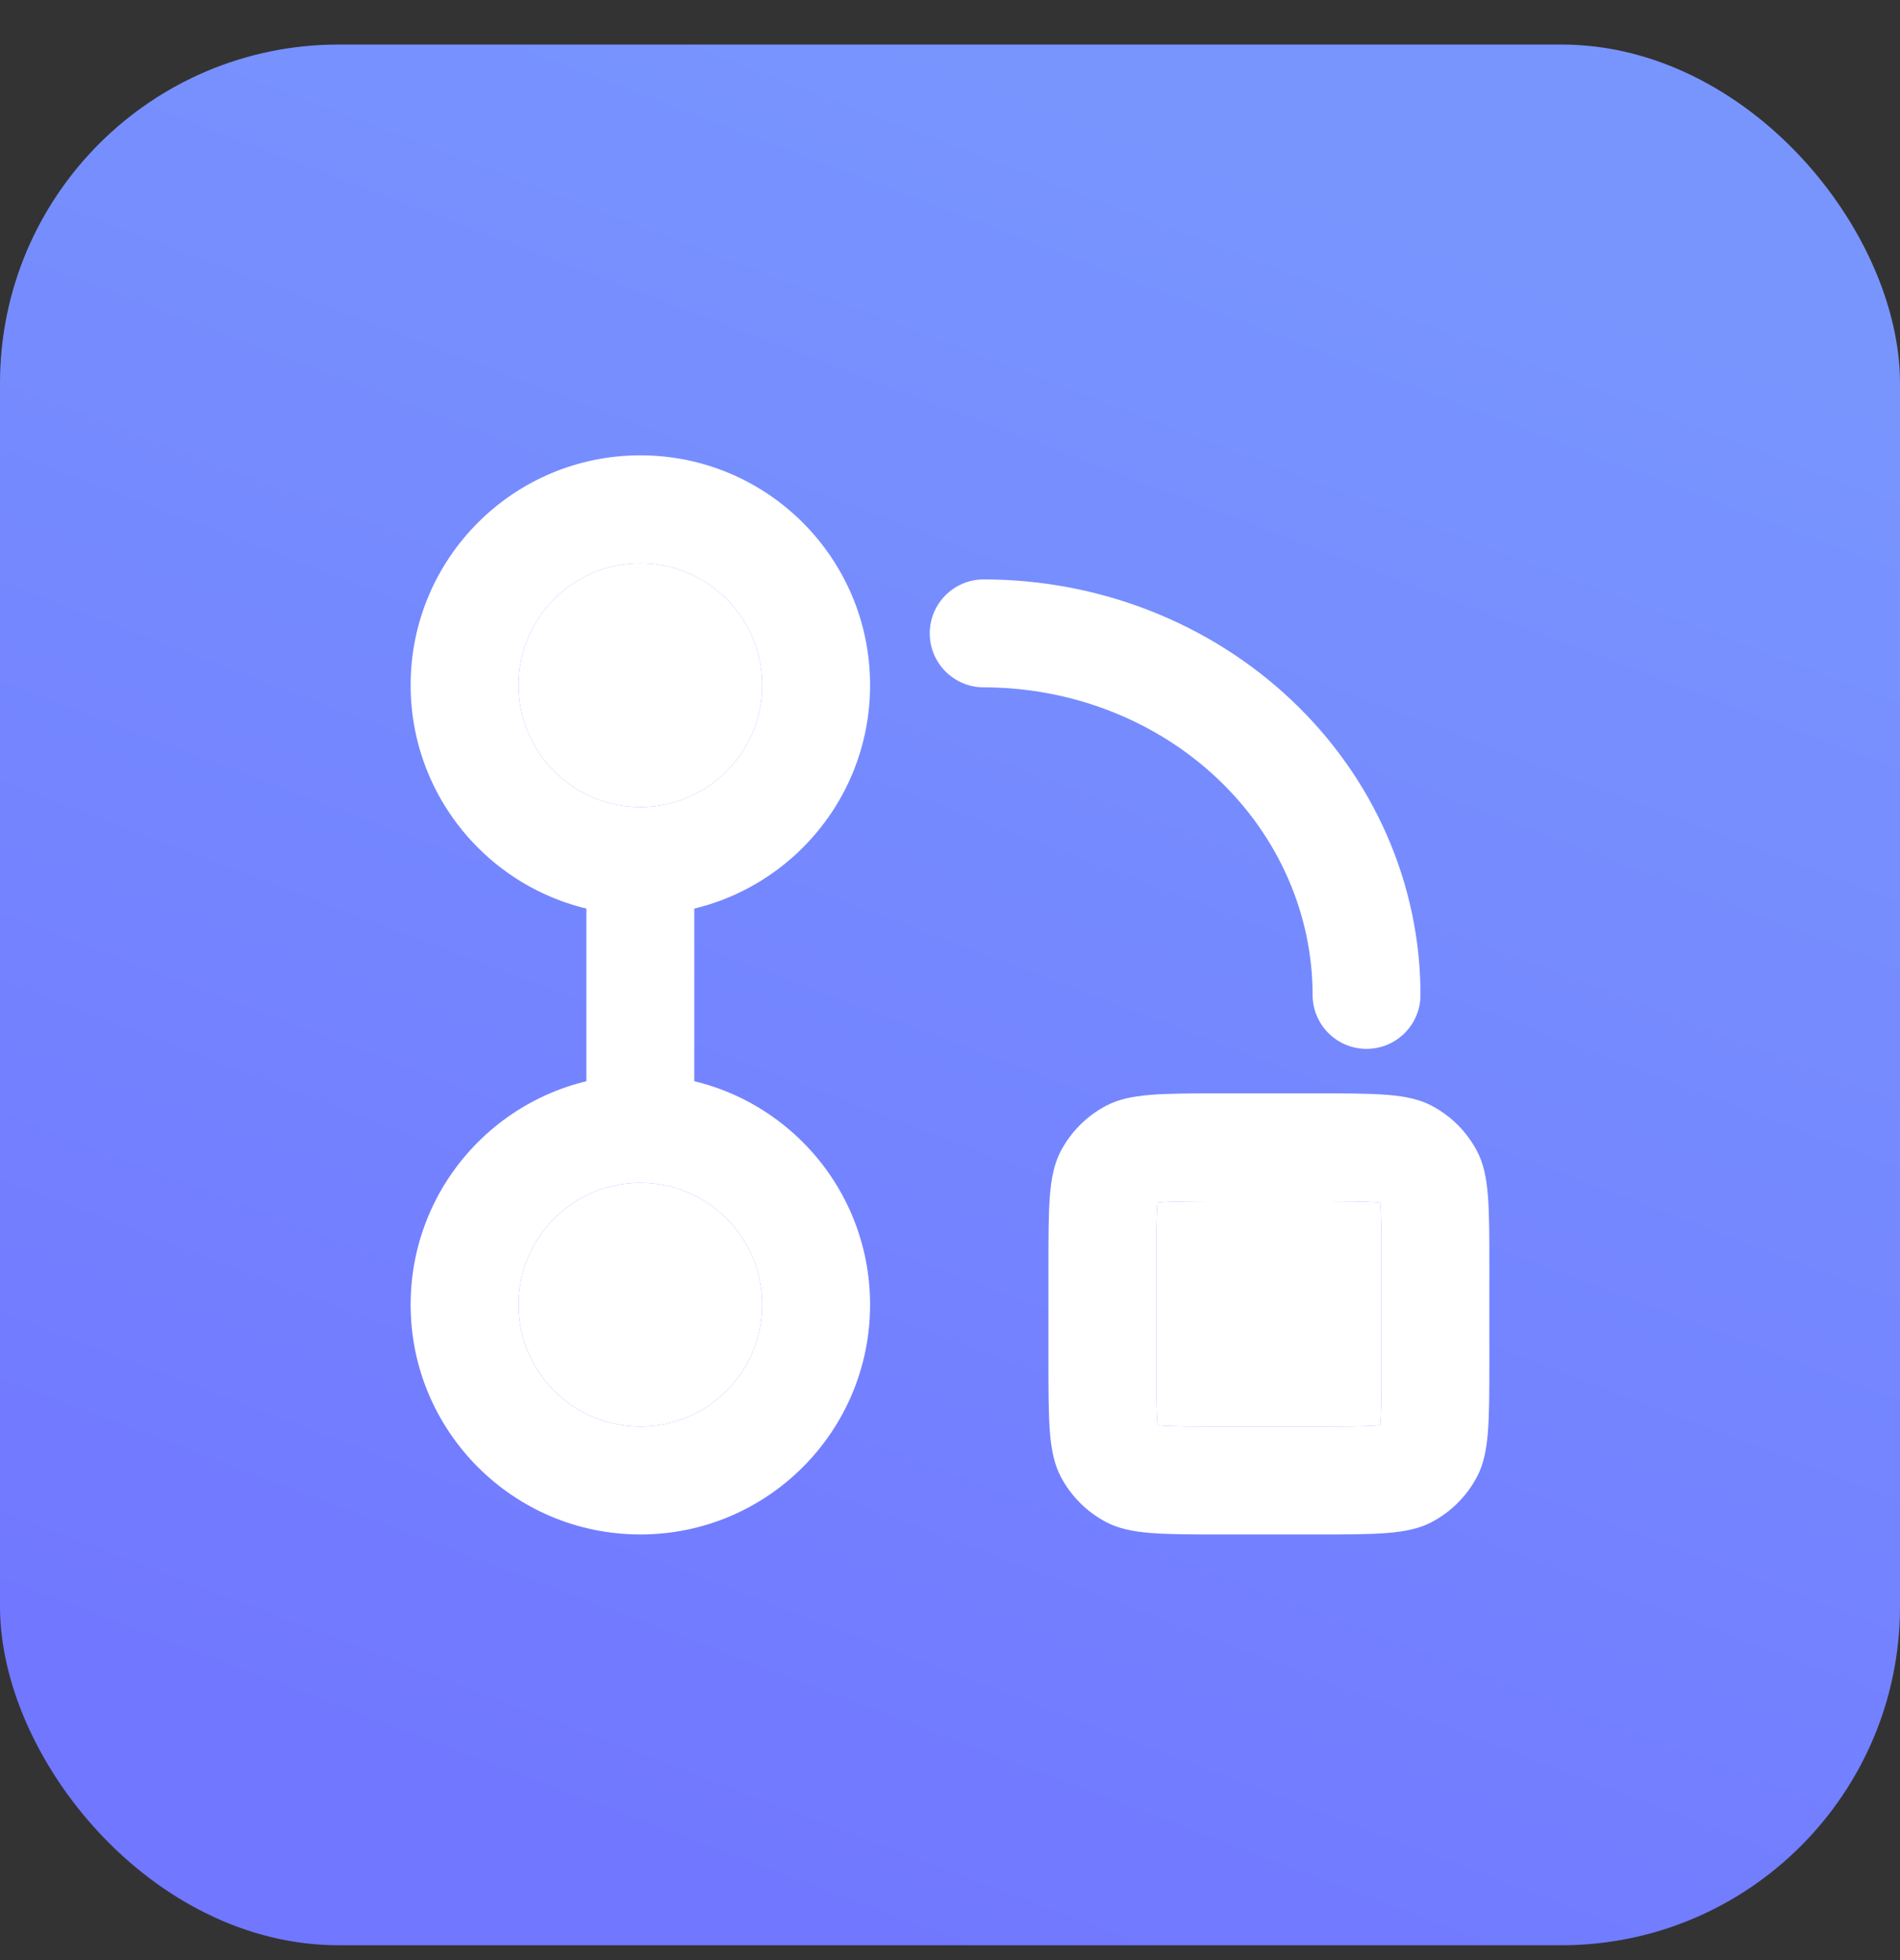 <svg viewBox="0 0 32 33" fill="none" xmlns="http://www.w3.org/2000/svg">
    <rect x="0" y="0" width="32" height="33" fill="#333333" stroke="none"/>
    <rect y="0.75" width="32" height="32" rx="5.702" fill="url(#paint0_linear_5533_28328)" />
    <path
        d="M11.693 18.485C11.693 18.987 11.287 19.393 10.785 19.393C10.283 19.393 9.876 18.987 9.876 18.485L9.876 15.015C9.876 14.514 10.283 14.107 10.785 14.107C11.287 14.107 11.693 14.514 11.693 15.015L11.693 18.485Z"
        fill="white" />
    <path fill-rule="evenodd" clip-rule="evenodd"
        d="M10.785 13.587C11.918 13.587 12.837 12.668 12.837 11.535C12.837 10.402 11.918 9.483 10.785 9.483C9.651 9.483 8.733 10.402 8.733 11.535C8.733 12.668 9.651 13.587 10.785 13.587ZM10.785 15.404C12.922 15.404 14.654 13.672 14.654 11.535C14.654 9.398 12.922 7.666 10.785 7.666C8.648 7.666 6.916 9.398 6.916 11.535C6.916 13.672 8.648 15.404 10.785 15.404Z"
        fill="white" />
    <path fill-rule="evenodd" clip-rule="evenodd"
        d="M15.659 10.663C15.659 10.162 16.066 9.755 16.567 9.755C17.526 9.755 18.477 9.933 19.366 10.281C20.254 10.628 21.065 11.139 21.75 11.786C22.436 12.433 22.982 13.204 23.356 14.056C23.73 14.908 23.924 15.824 23.924 16.75C23.924 17.252 23.517 17.659 23.015 17.659C22.513 17.659 22.107 17.252 22.107 16.75C22.107 16.078 21.966 15.41 21.692 14.786C21.418 14.161 21.015 13.59 20.503 13.107C19.991 12.623 19.38 12.237 18.704 11.973C18.028 11.709 17.302 11.572 16.567 11.572C16.066 11.572 15.659 11.165 15.659 10.663Z"
        fill="white" />
    <path fill-rule="evenodd" clip-rule="evenodd"
        d="M10.785 24.017C11.918 24.017 12.837 23.099 12.837 21.965C12.837 20.832 11.918 19.913 10.785 19.913C9.651 19.913 8.733 20.832 8.733 21.965C8.733 23.099 9.651 24.017 10.785 24.017ZM10.785 25.834C12.922 25.834 14.654 24.102 14.654 21.965C14.654 19.828 12.922 18.096 10.785 18.096C8.648 18.096 6.916 19.828 6.916 21.965C6.916 24.102 8.648 25.834 10.785 25.834Z"
        fill="white" />
    <path fill-rule="evenodd" clip-rule="evenodd"
        d="M22.159 20.224H20.583C20.035 20.224 19.735 20.226 19.52 20.244C19.511 20.244 19.503 20.245 19.496 20.246C19.495 20.253 19.494 20.262 19.494 20.27C19.476 20.485 19.474 20.785 19.474 21.333V22.909C19.474 23.457 19.476 23.757 19.494 23.972C19.494 23.98 19.495 23.988 19.496 23.996C19.503 23.997 19.511 23.997 19.52 23.998C19.735 24.016 20.035 24.017 20.583 24.017H22.159C22.707 24.017 23.007 24.016 23.222 23.998C23.23 23.997 23.238 23.997 23.246 23.996C23.247 23.988 23.247 23.98 23.248 23.972C23.266 23.757 23.267 23.457 23.267 22.909V21.333C23.267 20.785 23.266 20.485 23.248 20.27C23.247 20.262 23.247 20.253 23.246 20.246C23.238 20.245 23.23 20.244 23.222 20.244C23.007 20.226 22.707 20.224 22.159 20.224ZM17.862 19.387C17.658 19.781 17.658 20.298 17.658 21.333V22.909C17.658 23.944 17.658 24.461 17.862 24.855C18.035 25.187 18.305 25.457 18.637 25.63C19.031 25.834 19.548 25.834 20.583 25.834H22.159C23.194 25.834 23.711 25.834 24.105 25.63C24.437 25.457 24.707 25.187 24.88 24.855C25.084 24.461 25.084 23.944 25.084 22.909V21.333C25.084 20.298 25.084 19.781 24.88 19.387C24.707 19.055 24.437 18.785 24.105 18.612C23.711 18.408 23.194 18.408 22.159 18.408H20.583C19.548 18.408 19.031 18.408 18.637 18.612C18.305 18.785 18.035 19.055 17.862 19.387Z"
        fill="white" />
    <path
        d="M12.837 11.535C12.837 12.668 11.918 13.587 10.785 13.587C9.651 13.587 8.733 12.668 8.733 11.535C8.733 10.402 9.651 9.483 10.785 9.483C11.918 9.483 12.837 10.402 12.837 11.535Z"
        fill="white" />
    <path
        d="M12.837 21.965C12.837 23.099 11.918 24.017 10.785 24.017C9.651 24.017 8.733 23.099 8.733 21.965C8.733 20.832 9.651 19.913 10.785 19.913C11.918 19.913 12.837 20.832 12.837 21.965Z"
        fill="white" />
    <path
        d="M20.583 20.224H22.159C22.707 20.224 23.007 20.226 23.222 20.244L23.246 20.246L23.248 20.27C23.266 20.485 23.267 20.785 23.267 21.333V22.909C23.267 23.457 23.266 23.757 23.248 23.972L23.246 23.996L23.222 23.998C23.007 24.016 22.707 24.017 22.159 24.017H20.583C20.035 24.017 19.735 24.016 19.52 23.998L19.496 23.996L19.494 23.972C19.476 23.757 19.474 23.457 19.474 22.909V21.333C19.474 20.785 19.476 20.485 19.494 20.27L19.496 20.246L19.52 20.244C19.735 20.226 20.035 20.224 20.583 20.224Z"
        fill="white" />
    <defs>
        <linearGradient id="paint0_linear_5533_28328" x1="16" y1="0.75" x2="4.889" y2="30.083"
            gradientUnits="userSpaceOnUse">
            <stop stop-color="#7895FE" />
            <stop offset="1" stop-color="#7177FF" />
        </linearGradient>
    </defs>
</svg>